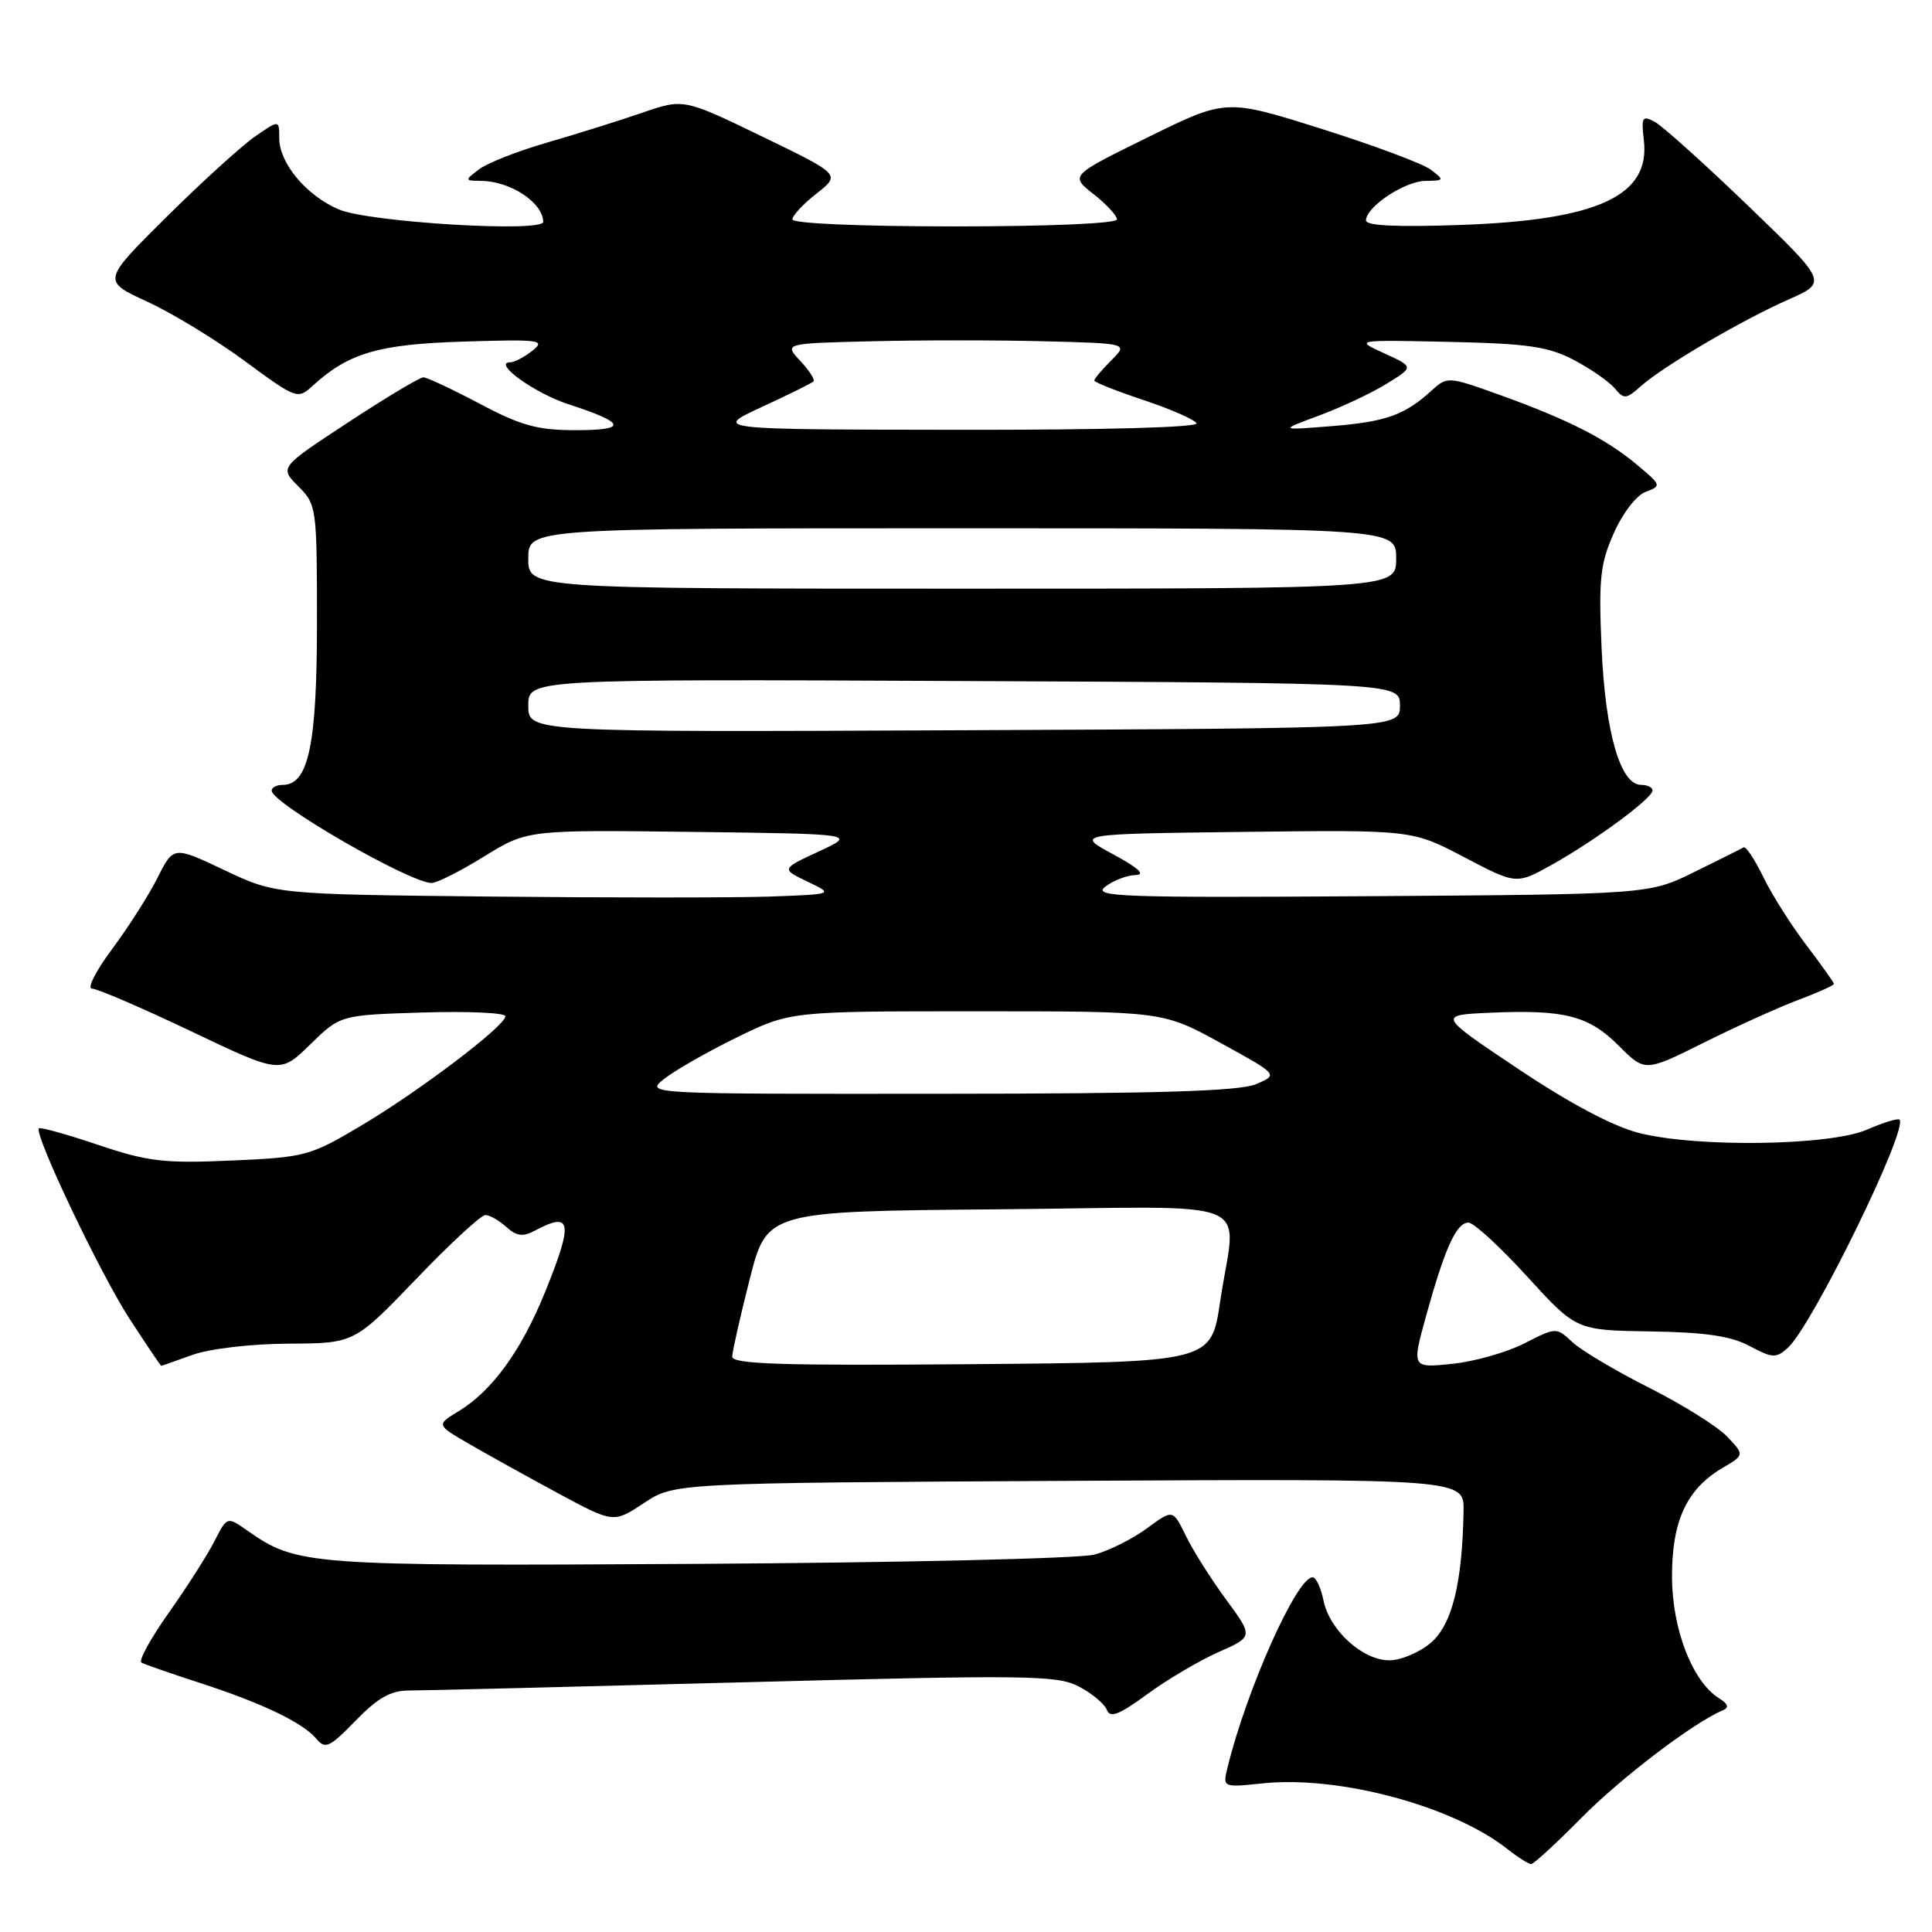 <?xml version="1.0" encoding="UTF-8" standalone="no"?>
<!DOCTYPE svg PUBLIC "-//W3C//DTD SVG 1.1//EN" "http://www.w3.org/Graphics/SVG/1.1/DTD/svg11.dtd" >
<svg xmlns="http://www.w3.org/2000/svg" xmlns:xlink="http://www.w3.org/1999/xlink" version="1.1" viewBox="0 0 256 256">
 <g >
 <path fill="currentColor"
d=" M 209.50 240.92 C 214.73 235.61 224.39 228.26 228.23 226.65 C 229.16 226.26 229.02 225.81 227.74 225.00 C 224.25 222.79 221.58 215.89 221.55 209.00 C 221.52 201.58 223.47 197.33 228.21 194.53 C 231.16 192.79 231.16 192.79 228.89 190.39 C 227.65 189.06 223.00 186.15 218.57 183.91 C 214.13 181.68 209.54 178.95 208.36 177.85 C 206.21 175.85 206.21 175.85 201.98 178.01 C 199.65 179.20 195.34 180.42 192.40 180.72 C 187.05 181.27 187.05 181.27 189.00 174.24 C 191.47 165.33 192.99 162.00 194.58 162.00 C 195.27 162.00 198.77 165.21 202.35 169.14 C 208.86 176.27 208.86 176.27 218.68 176.42 C 225.97 176.53 229.36 177.03 231.84 178.36 C 234.88 179.98 235.34 180.00 236.91 178.58 C 240.13 175.67 252.90 149.56 251.69 148.36 C 251.48 148.15 249.55 148.74 247.40 149.68 C 242.48 151.82 224.87 152.08 217.16 150.12 C 213.74 149.25 207.99 146.20 201.16 141.63 C 190.50 134.50 190.50 134.50 197.50 134.19 C 207.32 133.76 210.52 134.58 214.50 138.57 C 217.97 142.04 217.97 142.04 225.74 138.17 C 230.01 136.04 235.64 133.49 238.25 132.51 C 240.86 131.53 243.00 130.57 243.00 130.37 C 243.00 130.18 241.36 127.88 239.37 125.26 C 237.37 122.64 234.80 118.58 233.66 116.24 C 232.52 113.89 231.34 112.11 231.04 112.28 C 230.74 112.46 227.80 113.92 224.50 115.55 C 218.50 118.50 218.50 118.50 181.50 118.75 C 148.48 118.97 144.71 118.83 146.44 117.50 C 147.51 116.67 149.31 115.98 150.44 115.95 C 151.84 115.92 150.90 115.04 147.50 113.20 C 142.50 110.50 142.50 110.50 164.82 110.23 C 187.13 109.96 187.13 109.96 194.03 113.59 C 200.93 117.21 200.93 117.21 205.69 114.55 C 211.37 111.37 218.93 105.80 218.97 104.75 C 218.99 104.34 218.30 104.00 217.45 104.00 C 214.71 104.00 212.72 97.11 212.22 85.92 C 211.82 76.75 212.03 74.71 213.83 70.66 C 215.01 67.99 216.83 65.63 218.06 65.17 C 220.17 64.39 220.14 64.29 216.98 61.64 C 212.88 58.19 207.89 55.64 198.89 52.39 C 191.84 49.85 191.79 49.85 189.65 51.79 C 186.11 55.01 183.64 55.89 176.40 56.47 C 169.50 57.02 169.50 57.02 174.82 55.05 C 177.75 53.96 181.77 52.07 183.75 50.84 C 187.36 48.62 187.36 48.62 183.43 46.82 C 179.50 45.03 179.50 45.03 192.00 45.30 C 202.50 45.53 205.15 45.92 208.57 47.71 C 210.80 48.89 213.23 50.58 213.97 51.46 C 215.18 52.93 215.48 52.90 217.40 51.19 C 220.33 48.56 230.81 42.41 236.98 39.69 C 242.16 37.40 242.16 37.40 231.63 27.26 C 225.84 21.69 220.27 16.68 219.26 16.14 C 217.61 15.26 217.46 15.51 217.82 18.59 C 218.68 25.93 211.78 29.14 193.75 29.80 C 185.14 30.11 181.00 29.92 181.00 29.21 C 181.00 27.41 186.13 24.00 188.88 23.97 C 191.39 23.94 191.42 23.87 189.58 22.48 C 188.52 21.68 181.99 19.24 175.06 17.06 C 162.47 13.09 162.47 13.09 152.12 18.18 C 141.78 23.27 141.78 23.27 144.89 25.71 C 146.60 27.05 148.00 28.56 148.00 29.07 C 148.00 29.61 139.05 30.00 126.50 30.00 C 113.95 30.00 105.00 29.61 105.00 29.07 C 105.00 28.56 106.44 27.02 108.20 25.64 C 111.40 23.13 111.40 23.13 100.99 18.09 C 90.58 13.05 90.58 13.05 85.04 14.96 C 81.99 16.01 76.35 17.78 72.50 18.89 C 68.65 20.00 64.60 21.59 63.50 22.42 C 61.53 23.91 61.53 23.94 63.82 23.97 C 67.66 24.02 71.94 26.86 71.98 29.39 C 72.01 30.84 48.93 29.46 44.92 27.76 C 40.60 25.93 37.00 21.63 37.00 18.30 C 37.00 15.86 37.00 15.86 33.75 18.12 C 31.96 19.37 26.68 24.17 22.01 28.80 C 13.53 37.22 13.53 37.22 19.51 39.97 C 22.81 41.49 28.63 45.03 32.45 47.85 C 39.30 52.89 39.44 52.94 41.45 51.10 C 46.21 46.76 50.18 45.60 61.50 45.26 C 71.55 44.95 72.33 45.05 70.56 46.46 C 69.49 47.31 68.18 48.00 67.65 48.00 C 65.14 48.00 70.82 52.11 75.37 53.58 C 82.96 56.05 83.22 57.00 76.28 57.00 C 71.22 57.00 69.03 56.40 63.57 53.50 C 59.94 51.58 56.58 50.00 56.10 50.00 C 55.61 50.00 51.13 52.69 46.13 55.97 C 37.03 61.94 37.03 61.94 39.52 64.43 C 41.95 66.86 42.00 67.23 42.00 82.50 C 42.00 98.70 40.88 104.00 37.47 104.00 C 36.66 104.00 36.00 104.34 36.00 104.77 C 36.00 106.43 54.32 117.00 57.20 117.00 C 57.89 117.00 61.03 115.42 64.16 113.48 C 69.87 109.96 69.87 109.96 91.68 110.23 C 113.50 110.50 113.50 110.50 108.50 112.82 C 103.50 115.14 103.50 115.14 107.00 116.82 C 110.50 118.49 110.50 118.49 102.00 118.80 C 97.33 118.96 80.68 118.96 65.00 118.80 C 36.50 118.50 36.50 118.50 29.74 115.30 C 22.99 112.10 22.99 112.10 20.88 116.30 C 19.72 118.61 17.01 122.86 14.86 125.75 C 12.70 128.64 11.50 131.00 12.20 131.00 C 12.89 131.00 18.79 133.54 25.30 136.64 C 37.13 142.28 37.13 142.28 41.11 138.39 C 45.09 134.50 45.09 134.50 56.05 134.16 C 62.07 133.98 66.99 134.20 66.97 134.66 C 66.92 135.97 55.55 144.59 47.81 149.18 C 41.08 153.18 40.43 153.35 30.66 153.78 C 21.72 154.17 19.60 153.92 13.00 151.70 C 8.88 150.31 5.35 149.33 5.16 149.51 C 4.45 150.21 13.29 168.80 17.17 174.75 C 19.40 178.19 21.29 180.99 21.37 180.98 C 21.44 180.98 23.30 180.32 25.50 179.53 C 27.78 178.71 33.26 178.07 38.23 178.04 C 46.95 178.00 46.95 178.00 55.12 169.50 C 59.60 164.82 63.74 161.00 64.31 161.00 C 64.88 161.00 66.13 161.71 67.09 162.58 C 68.44 163.80 69.29 163.91 70.85 163.08 C 75.77 160.45 76.01 161.88 72.19 171.29 C 69.08 178.96 65.20 184.30 60.79 186.98 C 57.80 188.80 57.80 188.80 62.15 191.32 C 64.54 192.71 69.83 195.64 73.90 197.84 C 81.30 201.83 81.30 201.83 85.33 199.16 C 89.35 196.50 89.35 196.50 141.68 196.22 C 194.00 195.95 194.00 195.95 193.93 200.22 C 193.76 209.81 192.41 215.25 189.60 217.67 C 188.11 218.95 185.63 220.00 184.09 220.00 C 180.54 220.00 176.15 216.00 175.36 212.03 C 175.02 210.36 174.38 209.00 173.92 209.00 C 171.83 209.00 165.21 223.80 162.66 234.18 C 162.00 236.86 162.00 236.86 167.36 236.30 C 177.45 235.26 192.46 239.29 199.69 244.97 C 201.11 246.09 202.55 247.00 202.88 247.00 C 203.22 247.00 206.20 244.26 209.50 240.92 Z  M 54.25 224.00 C 56.04 224.00 76.01 223.51 98.63 222.91 C 136.13 221.92 140.04 221.97 142.93 223.46 C 144.68 224.37 146.35 225.76 146.66 226.56 C 147.09 227.69 148.27 227.23 152.01 224.49 C 154.65 222.56 158.89 220.05 161.44 218.92 C 166.08 216.87 166.08 216.87 162.45 211.93 C 160.45 209.21 158.05 205.41 157.12 203.48 C 155.41 199.98 155.41 199.98 151.98 202.51 C 150.10 203.90 146.97 205.47 145.03 205.99 C 143.09 206.51 119.45 207.06 92.50 207.22 C 40.65 207.52 39.35 207.42 32.79 202.82 C 30.09 200.93 30.09 200.93 28.42 204.21 C 27.50 206.02 24.78 210.28 22.37 213.69 C 19.96 217.09 18.33 220.07 18.74 220.30 C 19.16 220.54 22.65 221.75 26.50 223.00 C 34.81 225.70 40.15 228.27 41.94 230.42 C 43.09 231.81 43.69 231.53 47.12 228.00 C 50.08 224.95 51.77 224.00 54.25 224.00 Z  M 97.02 179.76 C 97.04 179.07 98.08 174.45 99.34 169.50 C 101.63 160.50 101.63 160.50 132.31 160.24 C 167.63 159.93 163.76 158.31 161.67 172.50 C 160.48 180.50 160.48 180.50 128.74 180.76 C 103.68 180.97 97.01 180.76 97.02 179.76 Z  M 88.00 142.96 C 89.38 141.86 93.70 139.39 97.60 137.48 C 104.71 134.00 104.71 134.00 129.40 134.00 C 154.09 134.00 154.09 134.00 161.74 138.20 C 169.39 142.40 169.39 142.40 166.45 143.65 C 164.25 144.59 153.54 144.92 124.50 144.93 C 85.50 144.96 85.50 144.96 88.00 142.96 Z  M 70.00 93.50 C 70.00 89.98 70.00 89.98 127.75 90.24 C 185.50 90.50 185.50 90.50 185.50 93.50 C 185.50 96.50 185.50 96.50 127.75 96.76 C 70.00 97.02 70.00 97.02 70.00 93.50 Z  M 70.00 74.00 C 70.00 70.00 70.00 70.00 127.50 70.00 C 185.00 70.00 185.00 70.00 185.00 74.00 C 185.00 78.00 185.00 78.00 127.50 78.00 C 70.00 78.00 70.00 78.00 70.00 74.00 Z  M 100.94 53.93 C 104.49 52.29 107.57 50.77 107.79 50.54 C 108.02 50.32 107.23 49.09 106.04 47.82 C 103.88 45.50 103.88 45.50 115.50 45.22 C 121.89 45.06 132.15 45.06 138.31 45.22 C 149.50 45.50 149.50 45.50 147.25 47.75 C 146.01 48.99 145.00 50.19 145.00 50.42 C 145.00 50.65 147.92 51.81 151.49 53.00 C 155.06 54.18 158.23 55.57 158.55 56.08 C 158.89 56.63 146.29 56.98 126.81 56.95 C 94.50 56.91 94.50 56.91 100.94 53.93 Z "/>
</g>
</svg>